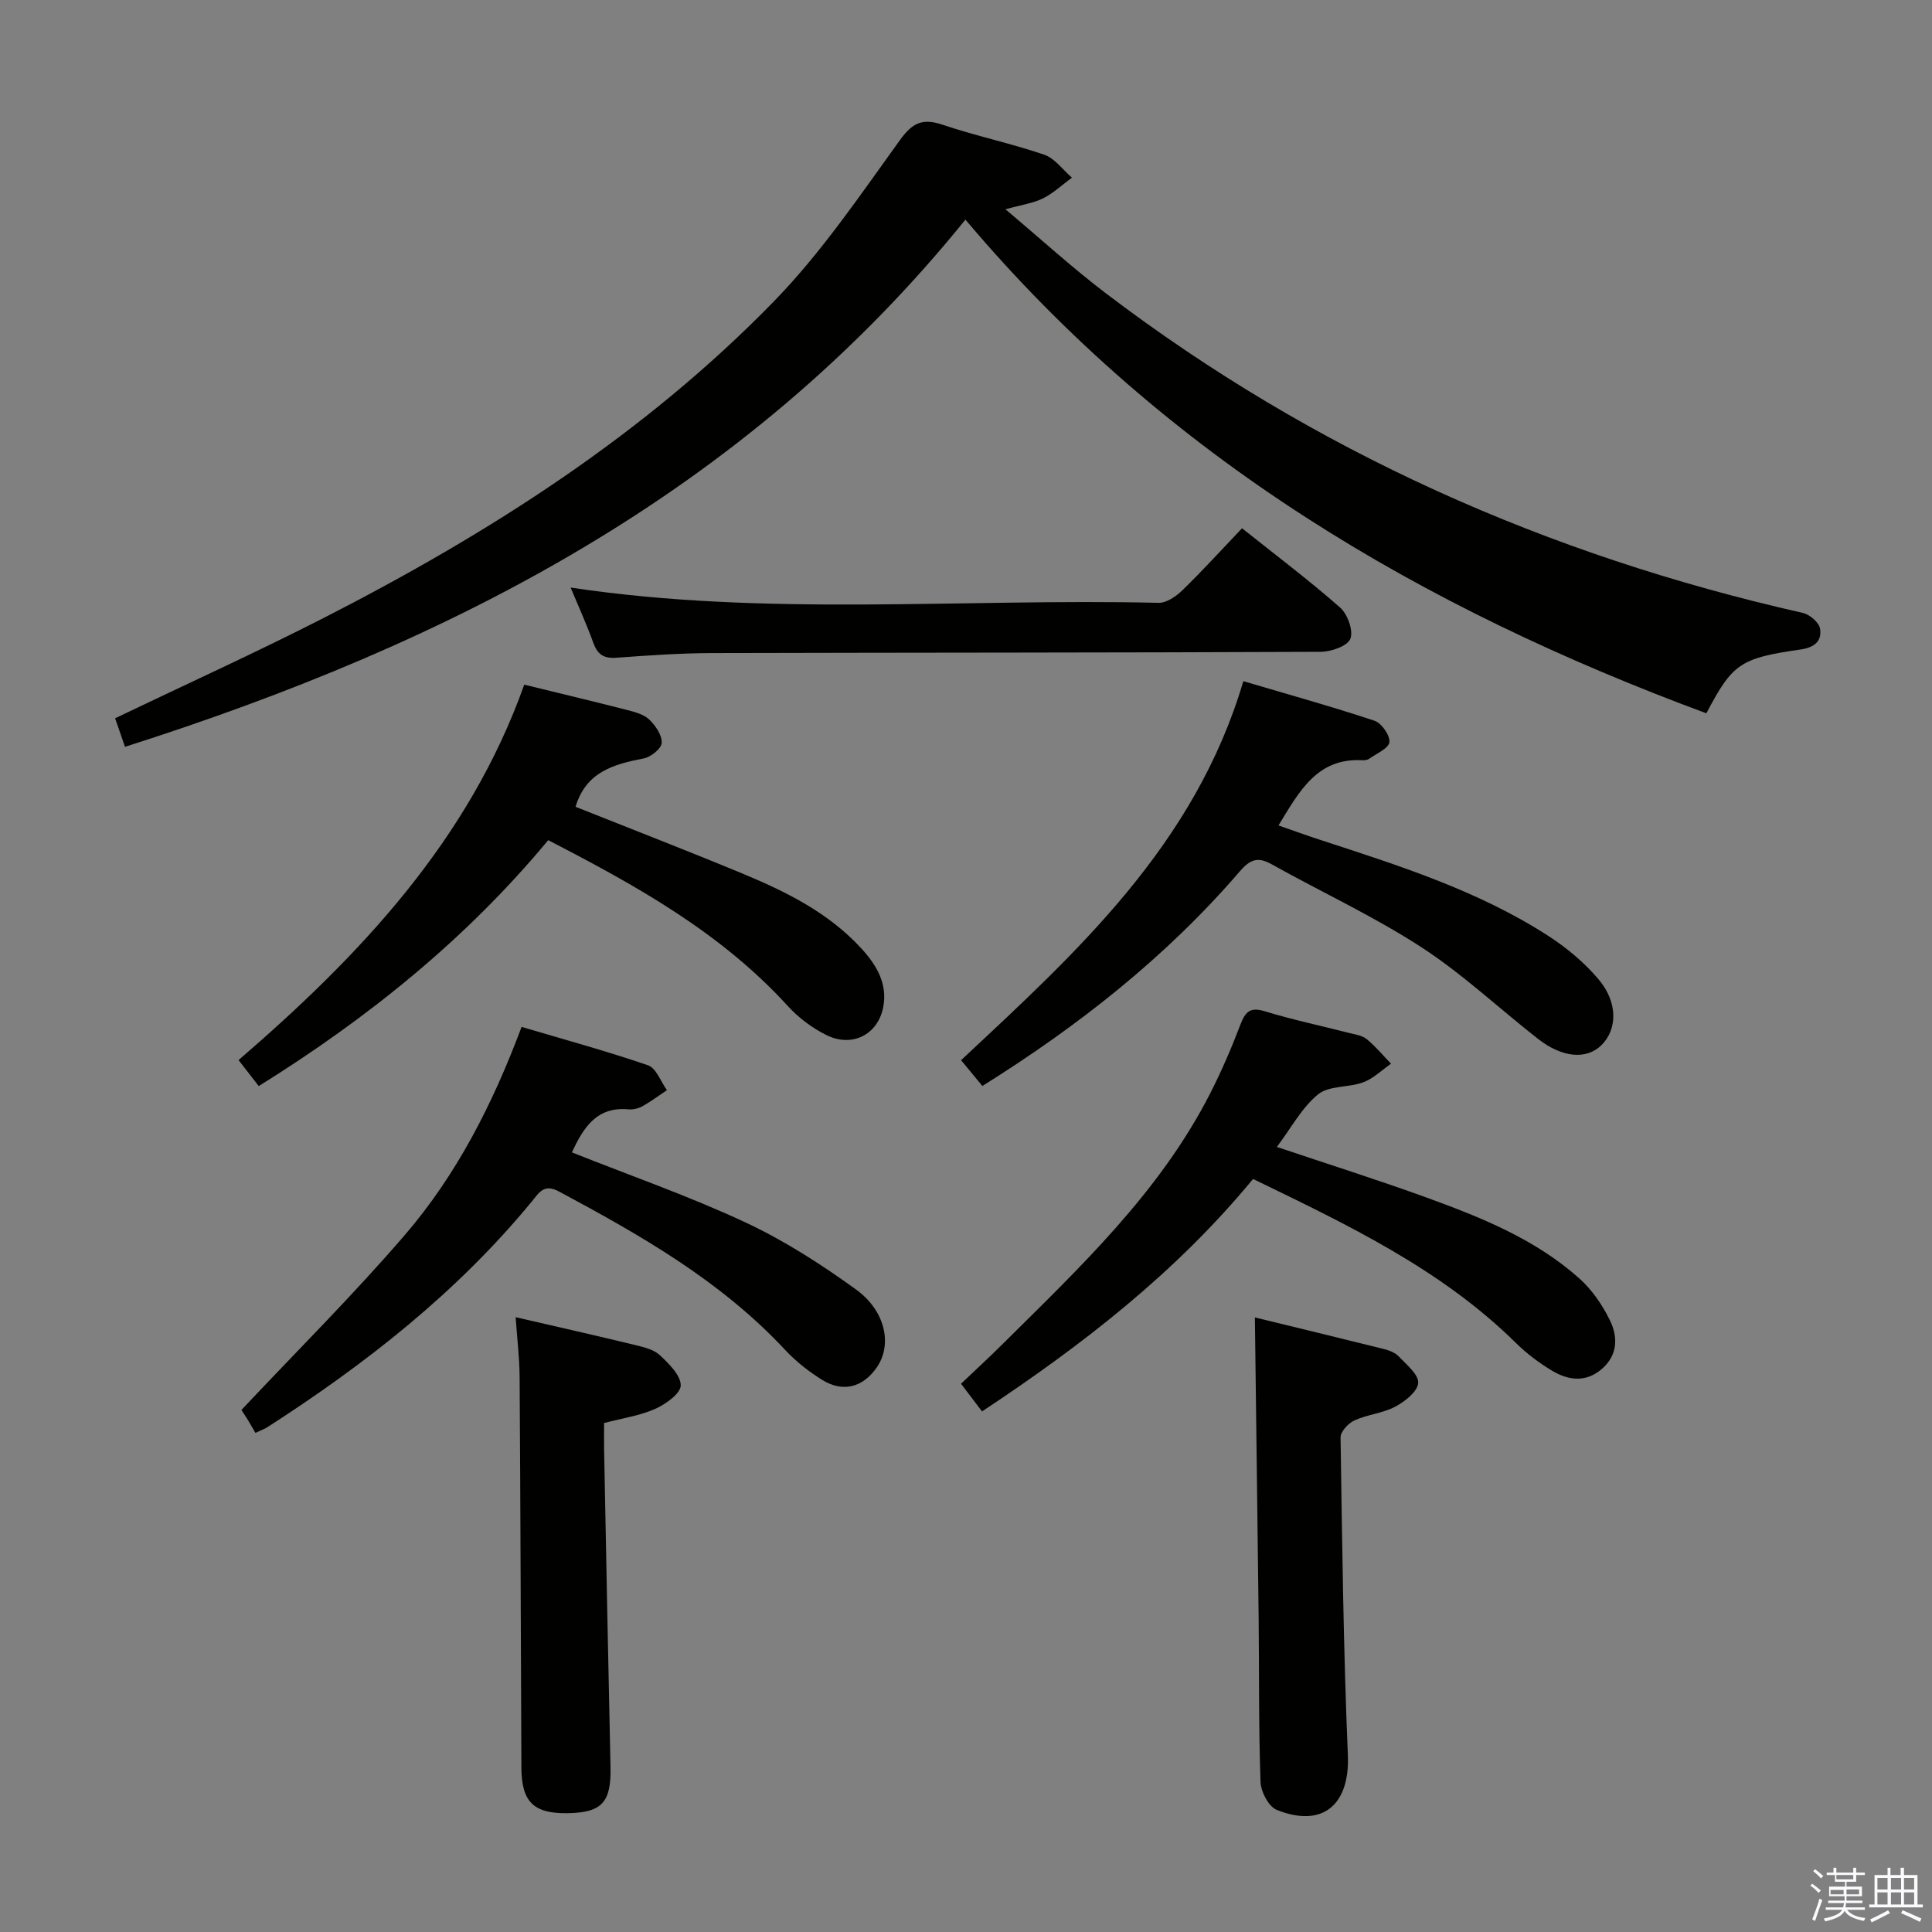 <svg enable-background="new 0 0 400 400" viewBox="0 0 400 400" xmlns="http://www.w3.org/2000/svg"><rect x="0" y="0" width="400" height="400" fill="#808080" stroke="none"/><path d="m374.8 390.4.4-.4c.7.5 1.3 1 1.8 1.4l-.5.5c-.5-.6-1.1-1.1-1.7-1.5zm1 7.3-.6-.3c.5-1.4 1.1-2.8 1.5-4.3.2.1.4.2.6.3-.5 1.3-1 2.8-1.5 4.3zm-.4-10.3.4-.4c.4.3 1 .8 1.7 1.4l-.5.5c-.4-.5-1-1-1.6-1.5zm2.5.3h1.7v-1h.6v1h3.5v-1h.6v1h1.8v.5h-1.8v1.4h-2v1h3.2v2h-3.2v.9h3.3v.5h-3.4c0 .3-.1.6-.1.9h4v.5h-3.7c.7.9 1.9 1.5 3.8 1.7-.1.2-.2.4-.3.6-2.1-.4-3.5-1.1-4-2.1-.4 1-1.8 1.7-4 2.2-.1-.2-.2-.4-.3-.6 2.1-.4 3.4-1 3.8-1.8h-3.4v-.5h3.6c.1-.3.1-.6.2-.9h-3.3v-.5h3.4c0-.3 0-.6 0-.9h-3.2v-2h3.3v-1h-2.1v-1.4h-1.7v-.5zm1.1 3.5v1h2.7c0-.3 0-.4 0-.4 0-.2 0-.2 0-.2 0-.1 0-.2 0-.3h-2.7zm1.2-3v.9h3.5v-.9zm4.7 3h-2.6v.6.4h2.6z" fill="#fbfafc"/><path d="m393.6 386.7h.6v1.5h2.8v6.1h1.1v.6h-11.1v-.6h1.1v-6.1h2.7v-1.5h.6v1.5h2.1v-1.5zm-2.7 8.8.4.6c-1.2.6-2.5 1.3-3.8 1.9-.1-.2-.2-.4-.3-.6 1.2-.6 2.5-1.2 3.7-1.9zm-2.2-6.7v2.4h2.1v-2.4zm0 3v2.5h2.1v-2.5zm2.8-3v2.4h2.1v-2.4zm0 3v2.5h2.1v-2.5zm6 6.1c-1.4-.7-2.7-1.3-3.9-1.8l.3-.6c1.5.6 2.7 1.2 3.9 1.7zm-1.2-9.1h-2.1v2.4h2.1zm-2.1 3v2.5h2.1v-2.5z" fill="#fbfafc"/><g fill="#010100"><path d="m199.88 45.47c-45.88 56.77-106.72 87.71-174 109.15-.71-2.05-1.39-4.01-2.05-5.91 14.66-7.03 29.19-13.61 43.38-20.87 34.09-17.44 66.23-37.91 93.07-65.5 9.79-10.06 17.79-21.92 26.06-33.36 2.65-3.66 4.72-4.53 8.86-3.14 6.91 2.33 14.1 3.83 21 6.19 2.19.75 3.83 3.12 5.73 4.75-1.98 1.46-3.82 3.21-5.99 4.29-2.02 1.01-4.4 1.32-7.77 2.26 7.36 6.19 13.82 12.1 20.77 17.38 43.15 32.82 91.55 54.27 144.32 66.19 1.42.32 3.35 1.97 3.56 3.24.41 2.52-1.04 3.9-4.03 4.33-12.57 1.8-14.09 2.95-19.51 13.21-58.75-21.76-111.53-52.55-153.4-102.21z"/><path d="m259.43 244.09c-15.95 19.36-35.32 34.37-56.11 48.13-1.5-1.97-2.8-3.68-4.35-5.73 2.86-2.73 5.75-5.38 8.53-8.14 16.08-15.95 32.64-31.51 43.11-52.08 2.33-4.58 4.37-9.33 6.2-14.13 1.01-2.63 1.98-3.71 5.04-2.77 5.71 1.75 11.57 2.98 17.37 4.47 1.28.33 2.77.51 3.73 1.29 1.84 1.5 3.38 3.38 5.05 5.1-1.91 1.32-3.65 3.07-5.76 3.85-3.04 1.13-7.07.64-9.34 2.49-3.36 2.73-5.54 6.91-8.54 10.89 10.79 3.63 21.03 6.86 31.1 10.52 11.27 4.1 22.46 8.6 31.55 16.73 2.64 2.36 4.8 5.54 6.35 8.74 1.64 3.4 1.57 7.17-1.75 10.01-3.28 2.8-6.87 2.35-10.2.37-2.69-1.6-5.28-3.54-7.51-5.74-15.57-15.37-34.96-24.53-54.47-34z"/><path d="m118.41 238.59c12.22 4.86 24.32 9.08 35.87 14.47 8.06 3.76 15.7 8.67 22.93 13.9 6.22 4.5 7.53 11.52 4.31 16.16-2.85 4.12-6.99 5.24-11.29 2.58-2.8-1.74-5.48-3.85-7.72-6.26-13.29-14.26-29.88-23.7-46.79-32.76-3.13-1.68-4.15.3-5.59 2.05-15.51 18.86-34.45 33.69-54.86 46.81-.41.26-.89.42-2.39 1.12-.4-.69-.97-1.7-1.57-2.69-.51-.83-1.06-1.63-1.33-2.05 11.48-12.21 23.18-23.83 33.89-36.29 10.68-12.44 18.12-27 24.12-43.02 8.88 2.63 17.62 5.01 26.18 7.95 1.69.58 2.63 3.37 3.91 5.15-1.68 1.12-3.31 2.34-5.07 3.33-.83.46-1.94.72-2.89.64-6.55-.61-9.32 3.73-11.71 8.91z"/><path d="m108.54 141.75c7.63 1.87 14.55 3.51 21.43 5.28 1.58.41 3.39.91 4.49 1.98 1.28 1.25 2.63 3.22 2.54 4.8-.07 1.18-2.24 2.93-3.7 3.21-6.22 1.2-11.97 2.77-14.14 10.02 11.44 4.56 23.01 9.03 34.46 13.78 9.09 3.77 17.89 8.11 24.7 15.53 3.12 3.41 5.47 7.26 4.55 12.13-1.09 5.74-6.47 8.49-11.83 5.79-2.91-1.46-5.71-3.54-7.9-5.95-13.84-15.19-31.36-24.95-49.64-34.37-17.01 20.49-37.36 36.86-59.93 50.91-1.45-1.87-2.66-3.43-4.18-5.38 25.22-21.75 47.68-45.51 59.15-77.73z"/><path d="m203.39 224.84c-1.48-1.79-2.84-3.44-4.41-5.34 23.99-22.42 48.39-44.5 58.44-78.47 9.26 2.74 18.28 5.24 27.15 8.19 1.46.48 3.24 3.03 3.09 4.43-.14 1.29-2.65 2.35-4.18 3.44-.37.27-.97.34-1.45.31-9.3-.51-12.98 6.35-17.33 13.5 2.99 1.04 5.85 2.08 8.73 3.02 16.25 5.3 32.58 10.46 47.09 19.82 3.85 2.49 7.54 5.56 10.48 9.06 4.02 4.78 3.85 10.37.54 13.61-3.08 3.01-8.09 2.61-13.11-1.32-8.1-6.34-15.67-13.48-24.26-19.05-9.86-6.39-20.63-11.37-30.92-17.12-2.93-1.64-4.5-.91-6.61 1.54-15.21 17.67-33.31 31.91-53.25 44.38z"/><path d="m106.76 272.71c8.75 2.02 16.81 3.84 24.85 5.79 1.76.43 3.77.92 5.01 2.08 1.87 1.76 4.33 4.15 4.32 6.26-.01 1.67-3.11 3.88-5.28 4.85-3.13 1.4-6.66 1.9-10.59 2.93 0 1.78-.03 3.56 0 5.35.43 21.96.84 43.91 1.33 65.87.16 7.25-1.73 9.42-8.76 9.56-7.12.14-9.66-2.29-9.69-9.41-.12-26.98-.19-53.95-.37-80.92-.03-3.94-.51-7.87-.82-12.36z"/><path d="m118.14 121.65c40.54 6.09 81.2 2.2 121.73 3.16 1.64.04 3.64-1.34 4.94-2.61 4.15-4.03 8.05-8.33 12.34-12.83 6.94 5.54 13.84 10.73 20.3 16.41 1.55 1.37 2.78 4.77 2.13 6.47-.57 1.49-3.96 2.69-6.1 2.7-41.99.19-83.97.15-125.96.26-6.64.02-13.29.48-19.92.97-2.62.19-3.9-.7-4.77-3.11-1.4-3.89-3.12-7.65-4.69-11.42z"/><path d="m259.81 272.76c8.77 2.14 17.72 4.3 26.66 6.53 1.1.28 2.35.73 3.09 1.51 1.62 1.71 4.18 3.77 4.06 5.53-.12 1.77-2.76 3.85-4.76 4.91-2.59 1.37-5.75 1.61-8.44 2.84-1.27.58-2.89 2.33-2.87 3.52.33 21.93.59 43.87 1.51 65.78.43 10.2-5.14 15.17-14.72 11.34-1.68-.67-3.29-3.76-3.36-5.79-.4-11.3-.27-22.62-.39-33.93-.24-20.56-.52-41.11-.78-62.24z"/></g></svg>